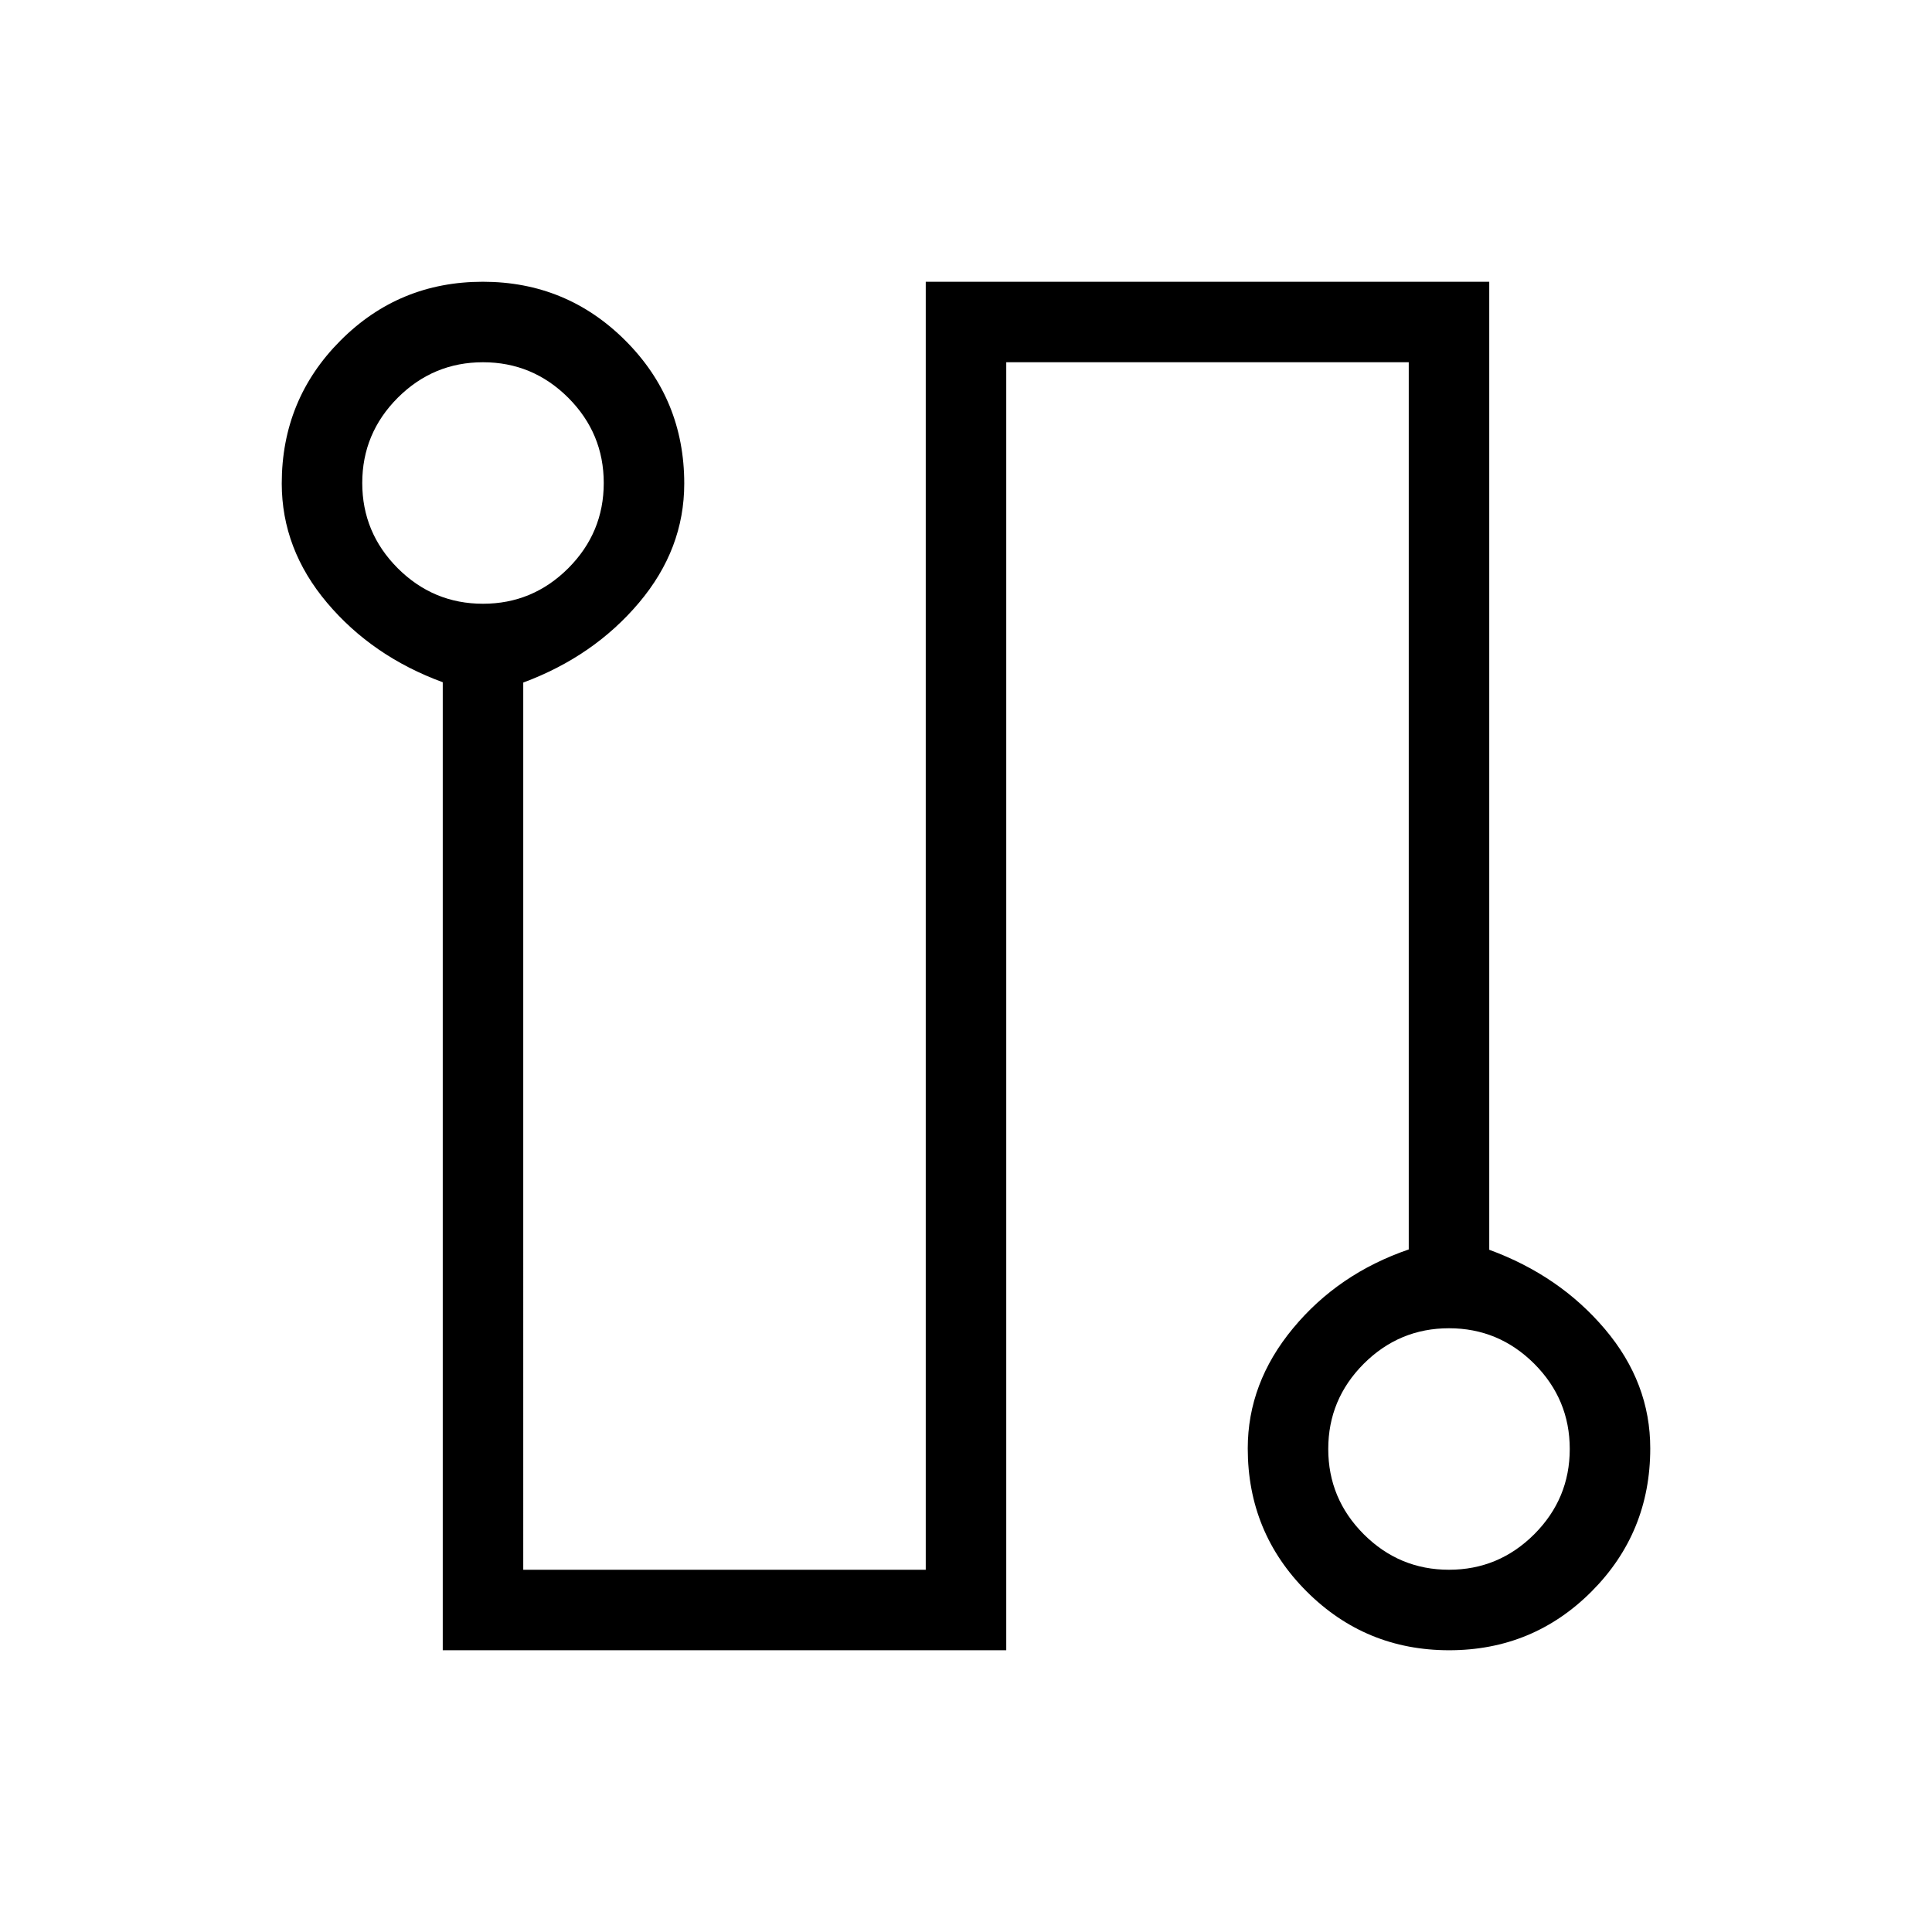 <svg xmlns="http://www.w3.org/2000/svg" width="1em" height="1em" viewBox="0 0 24 24"><path fill="currentColor" d="M5.5 20.5V8.475q-.875-.321-1.437-.987T3.5 6.007q0-1.045.729-1.776q.728-.731 1.769-.731q1.04 0 1.771.731q.731.731.731 1.776q0 .814-.562 1.48q-.563.667-1.438.992V19.5h5v-16h7v12.025q.875.321 1.438.987t.562 1.481q0 1.045-.728 1.776q-.729.731-1.77.731q-1.04 0-1.771-.731q-.731-.731-.731-1.776q0-.814.563-1.493q.562-.679 1.437-.979V4.5h-5v16zm.5-13q.617 0 1.059-.441Q7.5 6.617 7.5 6t-.441-1.059Q6.617 4.5 6 4.5t-1.059.441Q4.5 5.383 4.5 6t.441 1.059Q5.383 7.5 6 7.5m12 12q.617 0 1.059-.441q.441-.442.441-1.059t-.441-1.059Q18.617 16.5 18 16.5t-1.059.441Q16.5 17.383 16.5 18t.441 1.059q.442.441 1.059.441m0-1.5"/></svg>